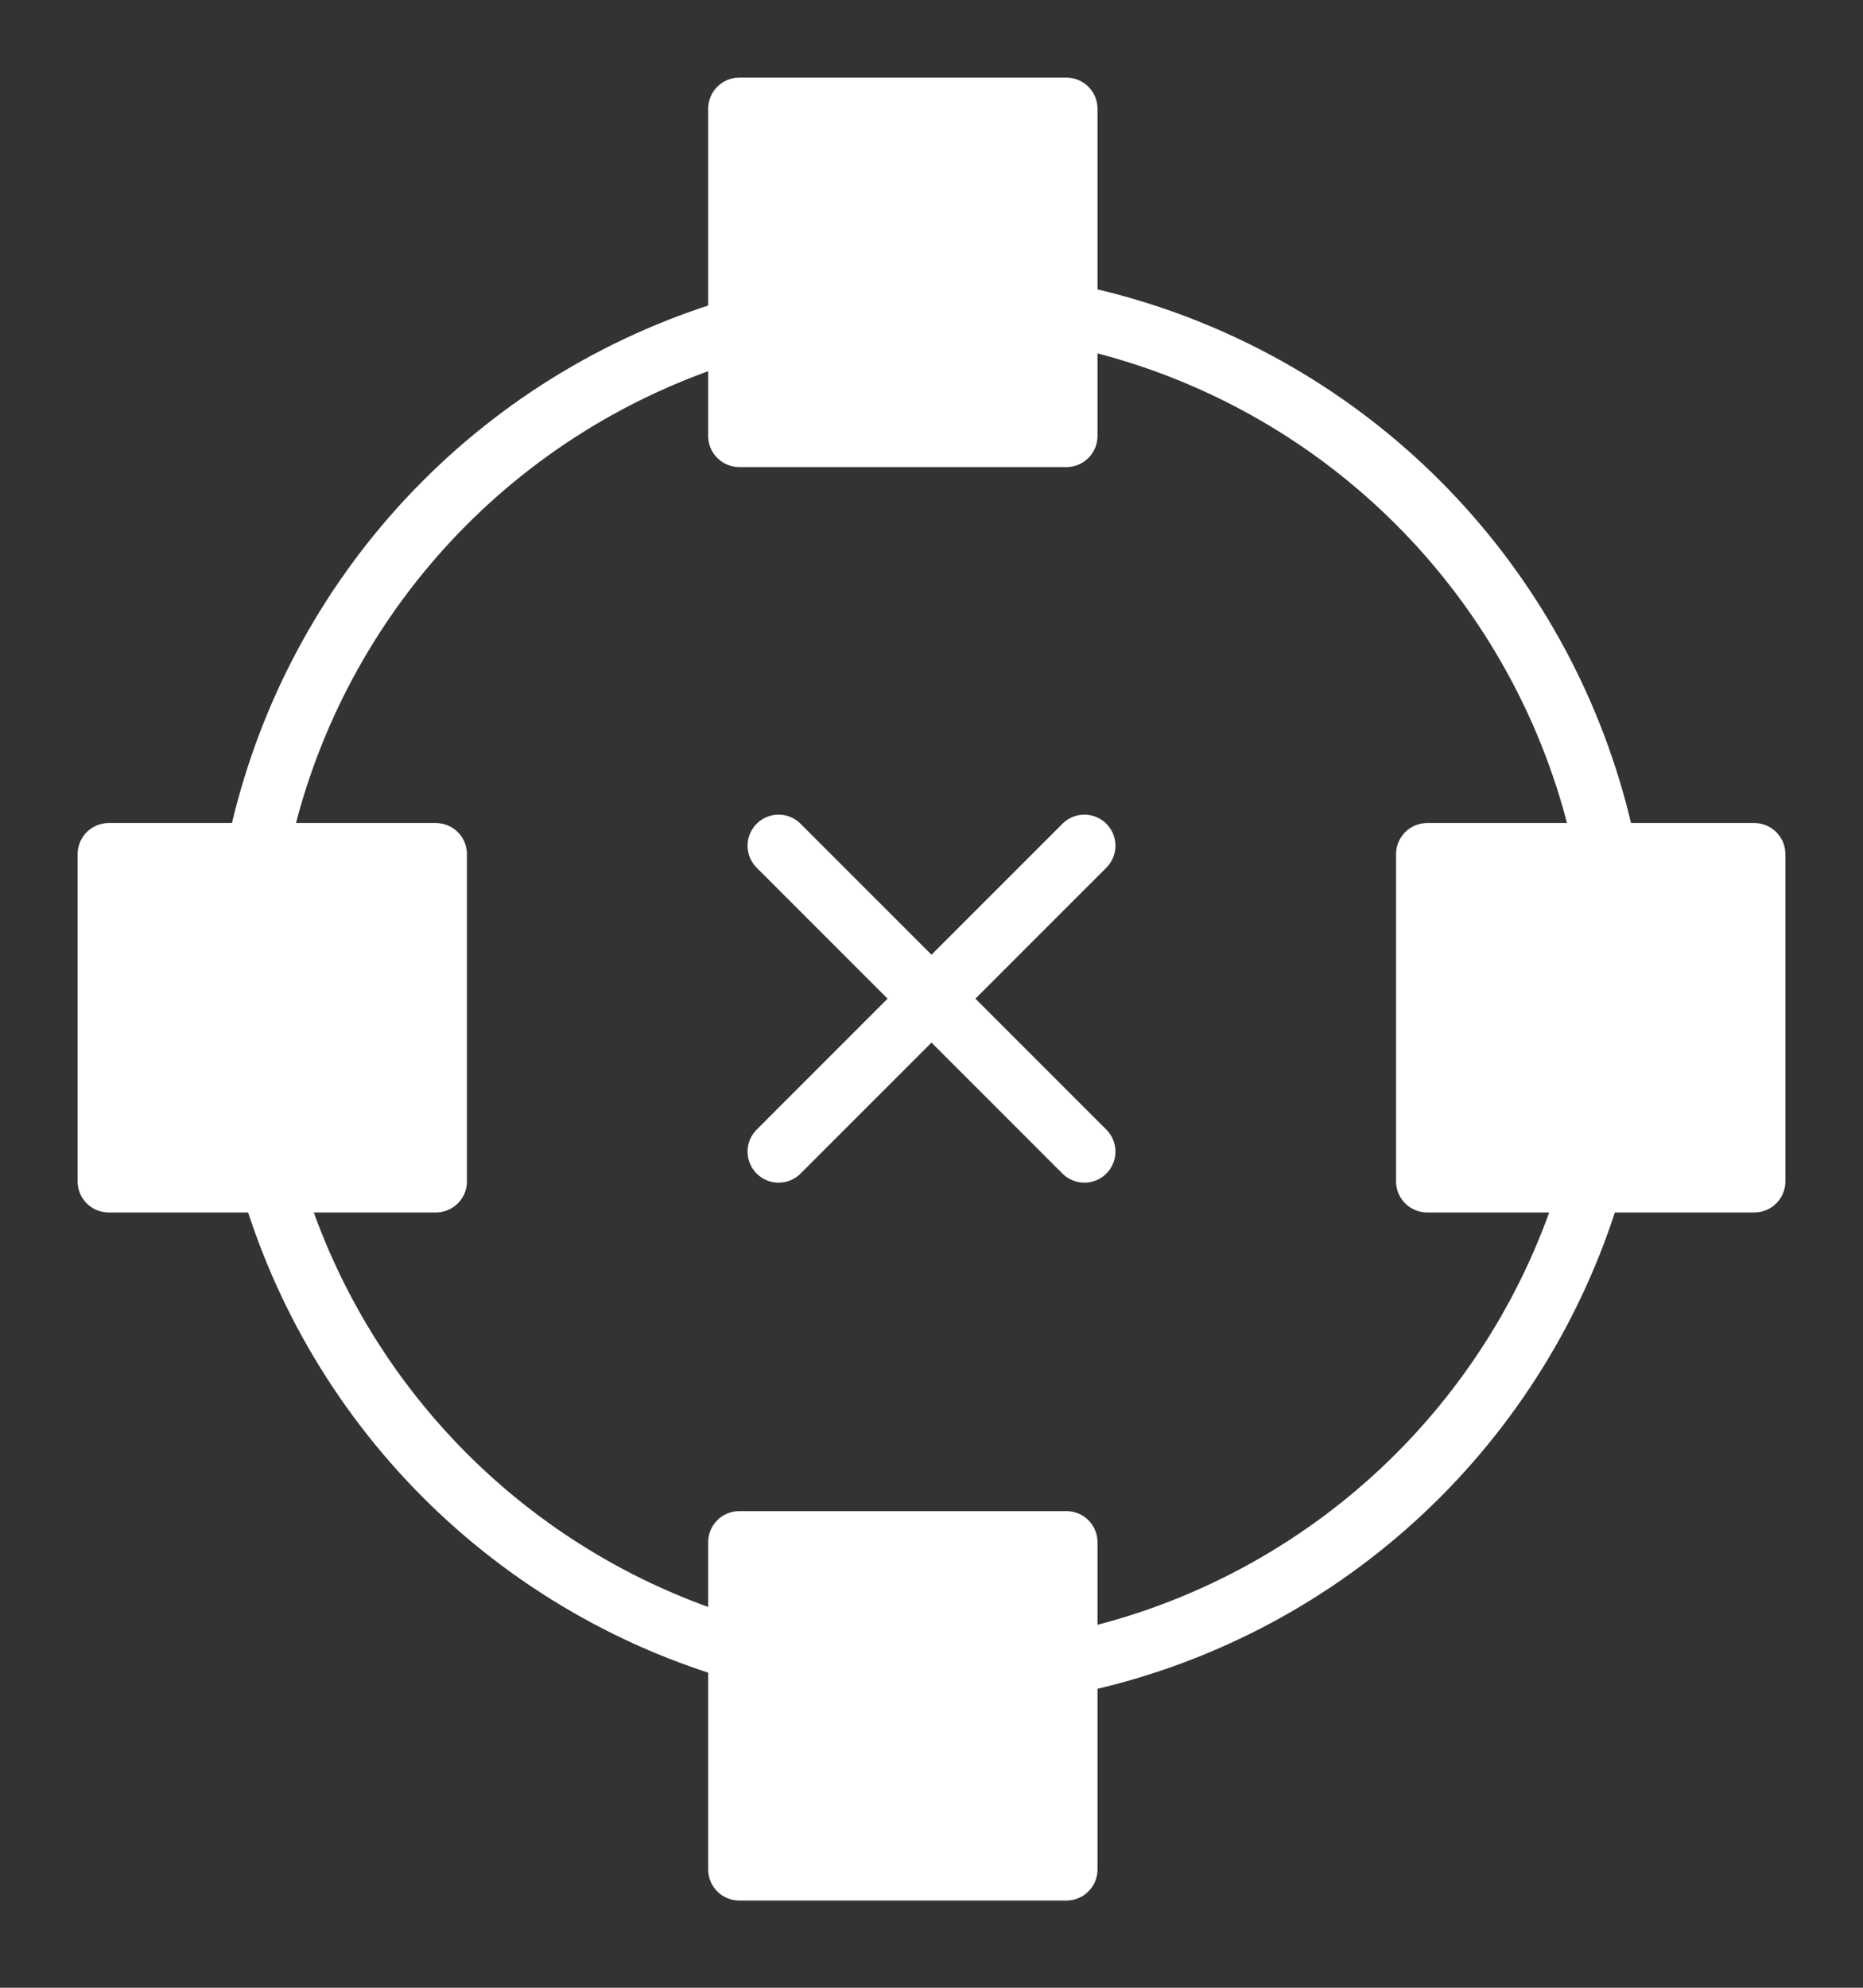 <svg xmlns="http://www.w3.org/2000/svg" xmlns:xlink="http://www.w3.org/1999/xlink" width="30" height="32" version="1.1" viewBox="0 0 30 32"><rect x="0" y="0" width="30" height="32" fill="#333333" stroke="none"/><title>Group 5</title><desc>Created with Sketch.</desc><g id="Hi-Res" fill="none" fill-rule="evenodd" stroke="none" stroke-linejoin="round" stroke-width="1"><g id="Backup-Wallet_2" stroke="#fff" stroke-width="1" transform="translate(-50, -556)"><g id="Group-5" transform="translate(53, 559)"><circle id="Oval" cx="12" cy="12.923" r="11.077" stroke-linecap="round"/><rect id="Rectangle" width="5.269" height="5.269" x="8.904" y="-1.25" fill="#FFF"/><rect id="Rectangle-Copy-5" width="5.269" height="5.269" x="8.904" y="21.827" fill="#FFF"/><rect id="Rectangle-Copy-3" width="5.269" height="5.269" x="-1.25" y="10.75" fill="#FFF"/><rect id="Rectangle-Copy-4" width="5.269" height="5.269" x="19.981" y="10.75" fill="#FFF"/><path id="Line-6" stroke-linecap="round" d="M9.538,10.615 L14.462,15.539"/><path id="Line-6-Copy" stroke-linecap="round" d="M9.538,10.615 L14.462,15.539" transform="translate(12, 12.923) scale(-1, 1) translate(-12, -12.923)"/></g></g></g></svg>
